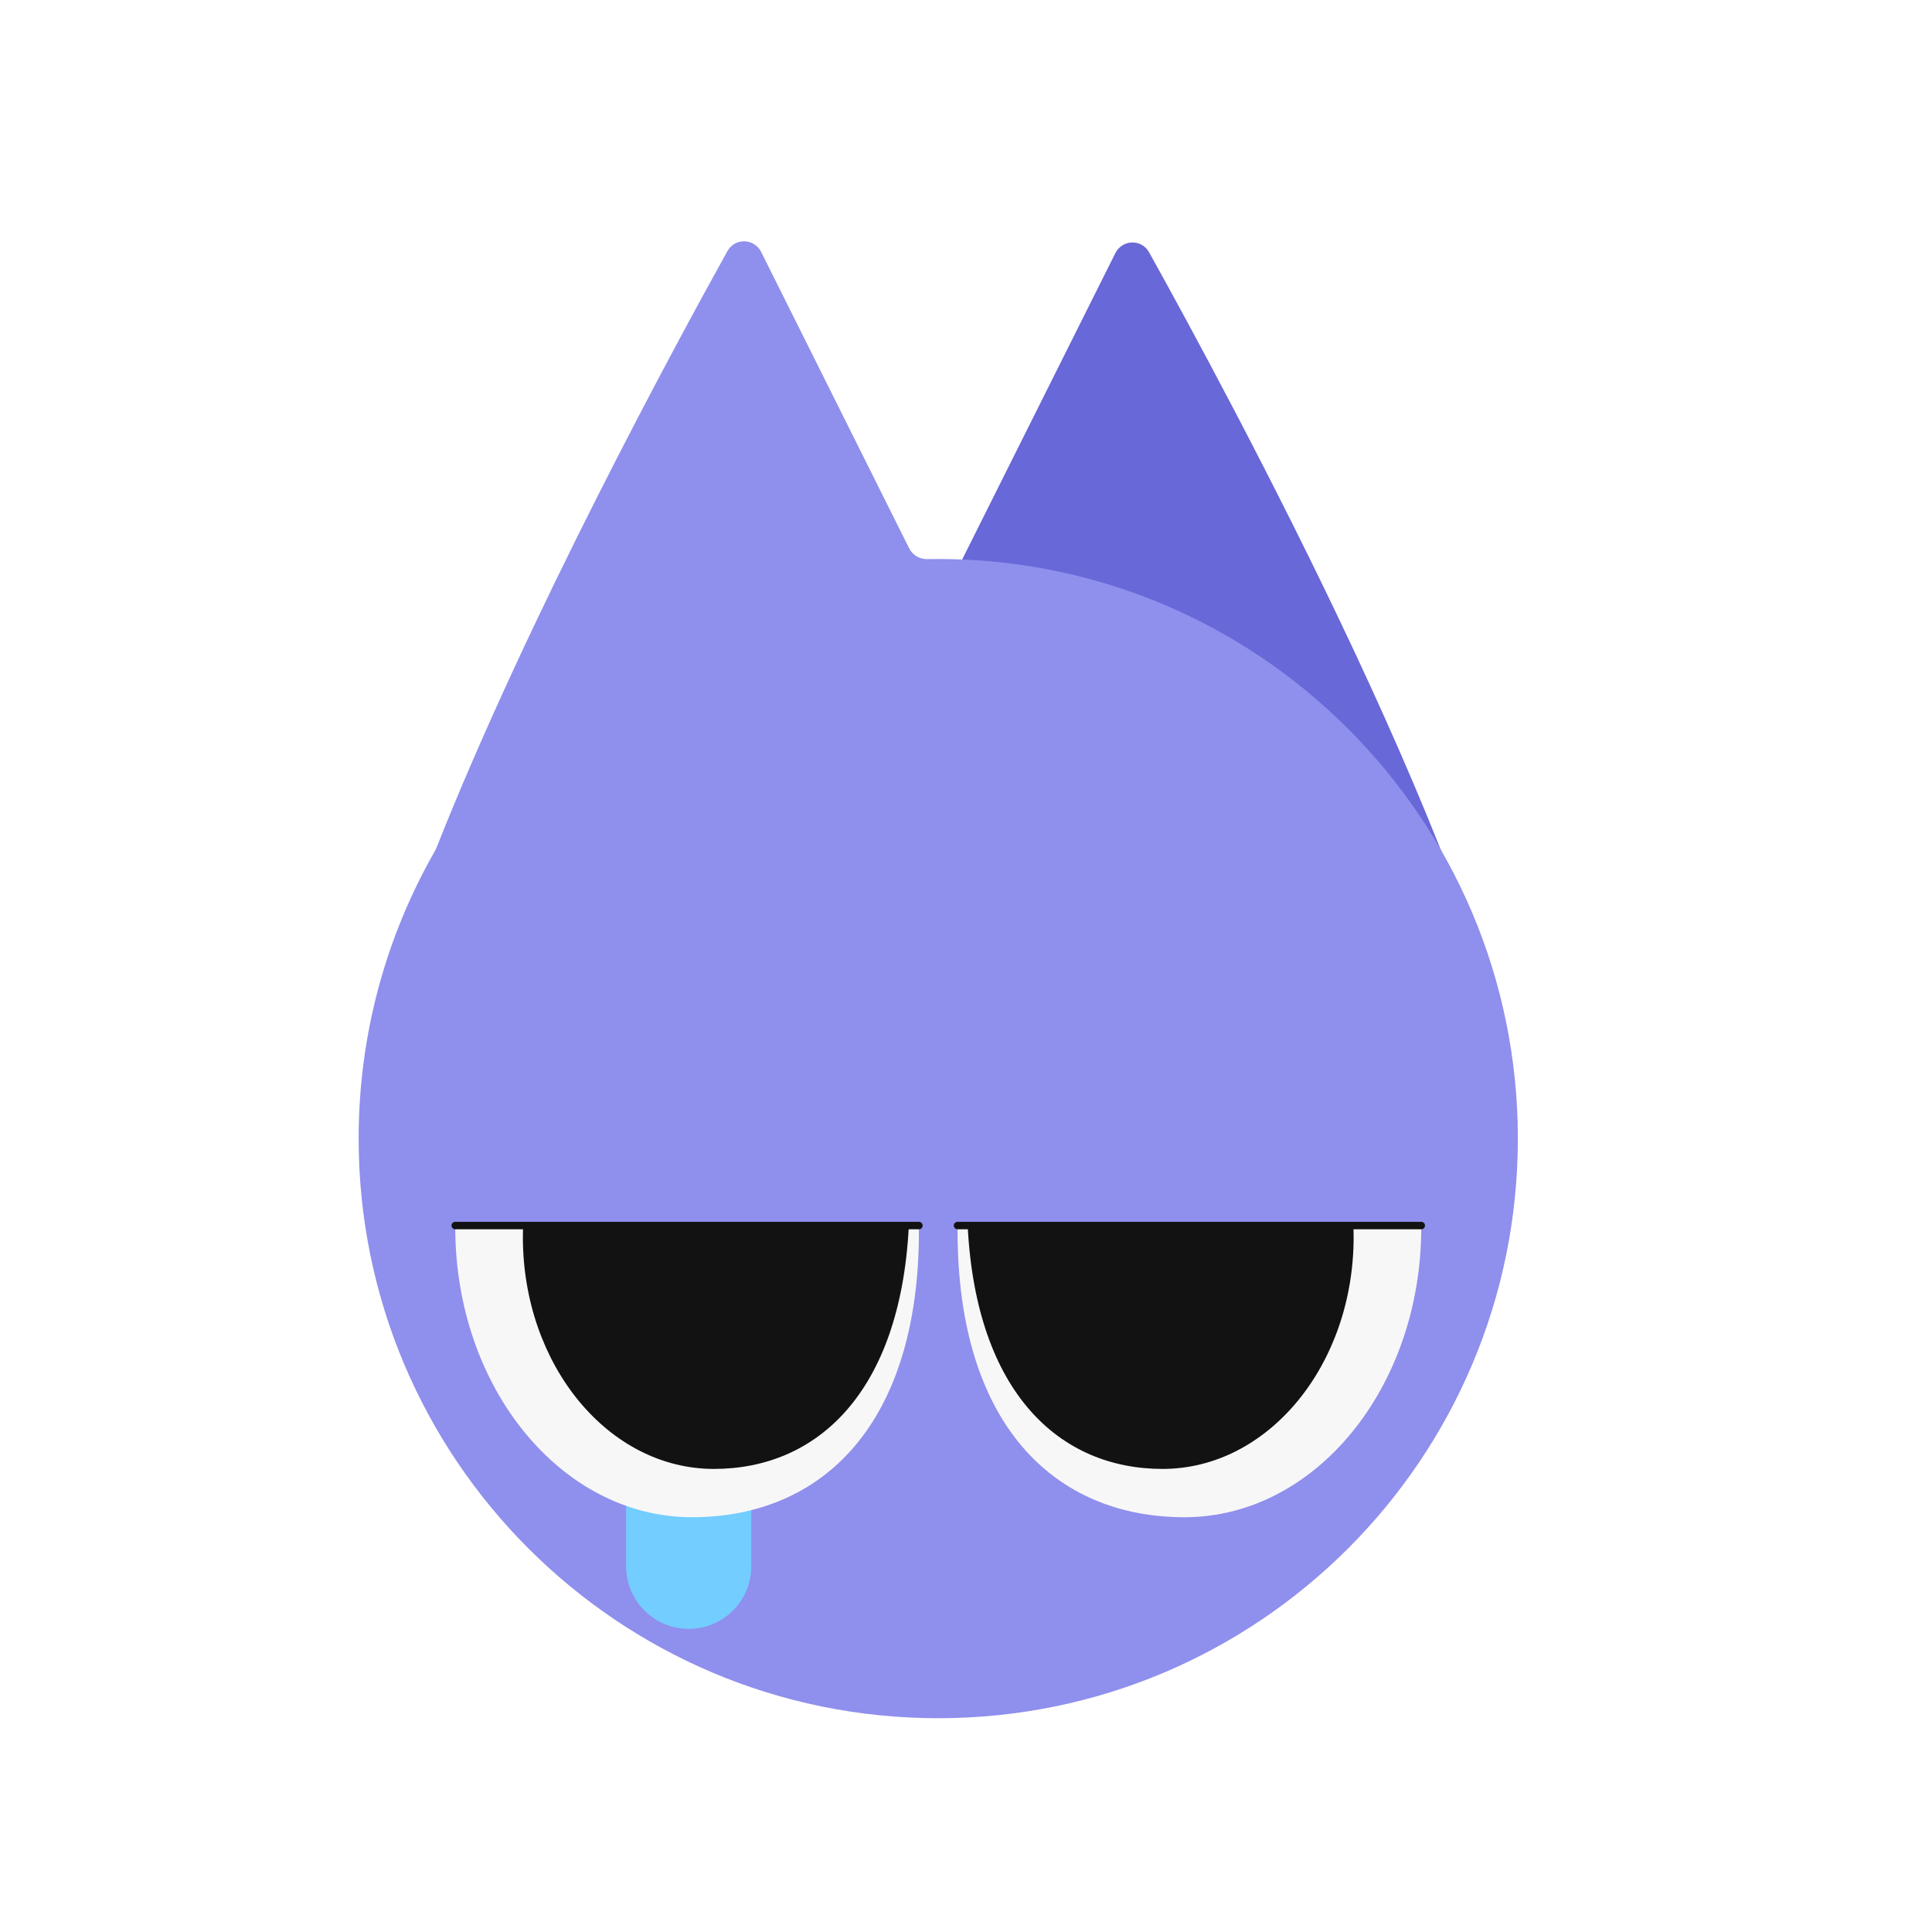 <svg width="216" height="216" viewBox="0 0 216 216" fill="none" xmlns="http://www.w3.org/2000/svg">
<g id="&#235;&#163;&#168;&#235;&#163;&#168;">
<g id="Group 957">
<g id="&#236;&#150;&#188;&#234;&#181;&#180;">
<path id="Ellipse 233" d="M124.693 28.308C125.465 26.765 127.626 26.691 128.465 28.198C136.683 42.958 167.919 100.498 169.626 125.281C169.704 126.425 168.803 127.348 167.658 127.411L76.215 132.492C74.559 132.584 73.421 130.852 74.163 129.369L124.693 28.308Z" fill="#6868D8"/>
<path id="Union" fill-rule="evenodd" clip-rule="evenodd" d="M48.638 95.122C48.691 95.031 48.736 94.937 48.775 94.839C59.105 68.743 75.669 38.256 81.329 28.073C82.168 26.564 84.333 26.634 85.104 28.179L101.645 61.302C102.024 62.062 102.814 62.526 103.664 62.51C104.074 62.502 104.486 62.498 104.898 62.498C140.686 62.498 169.698 91.51 169.698 127.298C169.698 163.086 140.686 192.098 104.898 192.098C69.11 192.098 40.099 163.087 40.098 127.299C40.098 127.299 40.098 127.299 40.098 127.299C40.098 127.299 40.098 127.299 40.098 127.299C40.098 127.262 40.098 127.225 40.098 127.188C40.118 115.519 43.222 104.573 48.638 95.122Z" fill="#8F8FED"/>
</g>
<path id="Subtract" fill-rule="evenodd" clip-rule="evenodd" d="M70 161.452V175.109C70 178.975 73.134 182.109 77 182.109C80.866 182.109 84 178.975 84 175.109V161.878C81.957 162.676 79.772 163.109 77.5 163.109C74.853 163.109 72.323 162.522 70 161.452Z" fill="#73CDFF"/>
<g id="Group 819">
<g id="Group 968">
<g id="Subtract_2" filter="url(#filter0_i_2239_11951)">
<path fill-rule="evenodd" clip-rule="evenodd" d="M50.898 137.018C50.898 154.911 62.749 169.417 77.368 169.417C91.987 169.417 102.738 158.962 102.738 137.408C102.738 137.278 102.737 137.148 102.736 137.018H50.898Z" fill="#F8F7F7"/>
</g>
<g id="Subtract_3" filter="url(#filter1_i_2239_11951)">
<path fill-rule="evenodd" clip-rule="evenodd" d="M58.474 137.018C58.464 137.373 58.458 137.73 58.458 138.09C58.458 152.409 68.021 164.018 79.817 164.018C91.326 164.018 100.609 155.519 101.6 137.018H58.474Z" fill="#121212"/>
</g>
</g>
<g id="Group 969">
<g id="Subtract_4" filter="url(#filter2_i_2239_11951)">
<path fill-rule="evenodd" clip-rule="evenodd" d="M158.898 136.892C158.898 136.934 158.898 136.976 158.898 137.018C158.898 154.912 147.047 169.418 132.428 169.418C117.809 169.418 107.058 158.962 107.058 137.409C107.058 137.278 107.059 137.148 107.06 137.018H158.898V136.892Z" fill="#F8F7F7"/>
</g>
<g id="Subtract_5" filter="url(#filter3_i_2239_11951)">
<path fill-rule="evenodd" clip-rule="evenodd" d="M151.321 137.018C151.332 137.373 151.338 137.73 151.338 138.089C151.338 152.409 141.775 164.018 129.979 164.018C118.47 164.018 109.187 155.518 108.196 137.018H151.321Z" fill="#121212"/>
</g>
</g>
</g>
<path id="Line 32" d="M50.898 137.019L102.738 137.019" stroke="#121212" stroke-width="0.834" stroke-linecap="round"/>
<path id="Line 33" d="M107.058 137.019L158.898 137.019" stroke="#121212" stroke-width="0.834" stroke-linecap="round"/>
</g>
</g>
<defs>
<filter id="filter0_i_2239_11951" x="50.898" y="137.018" width="51.84" height="32.608" filterUnits="userSpaceOnUse" color-interpolation-filters="sRGB">
<feFlood flood-opacity="0" result="BackgroundImageFix"/>
<feBlend mode="normal" in="SourceGraphic" in2="BackgroundImageFix" result="shape"/>
<feColorMatrix in="SourceAlpha" type="matrix" values="0 0 0 0 0 0 0 0 0 0 0 0 0 0 0 0 0 0 127 0" result="hardAlpha"/>
<feOffset dy="0.209"/>
<feGaussianBlur stdDeviation="0.782"/>
<feComposite in2="hardAlpha" operator="arithmetic" k2="-1" k3="1"/>
<feColorMatrix type="matrix" values="0 0 0 0 0 0 0 0 0 0 0 0 0 0 0 0 0 0 0.25 0"/>
<feBlend mode="normal" in2="shape" result="effect1_innerShadow_2239_11951"/>
</filter>
<filter id="filter1_i_2239_11951" x="58.458" y="137.018" width="43.142" height="27.209" filterUnits="userSpaceOnUse" color-interpolation-filters="sRGB">
<feFlood flood-opacity="0" result="BackgroundImageFix"/>
<feBlend mode="normal" in="SourceGraphic" in2="BackgroundImageFix" result="shape"/>
<feColorMatrix in="SourceAlpha" type="matrix" values="0 0 0 0 0 0 0 0 0 0 0 0 0 0 0 0 0 0 127 0" result="hardAlpha"/>
<feOffset dy="0.209"/>
<feGaussianBlur stdDeviation="0.782"/>
<feComposite in2="hardAlpha" operator="arithmetic" k2="-1" k3="1"/>
<feColorMatrix type="matrix" values="0 0 0 0 0 0 0 0 0 0 0 0 0 0 0 0 0 0 0.25 0"/>
<feBlend mode="normal" in2="shape" result="effect1_innerShadow_2239_11951"/>
</filter>
<filter id="filter2_i_2239_11951" x="107.058" y="136.892" width="51.84" height="32.735" filterUnits="userSpaceOnUse" color-interpolation-filters="sRGB">
<feFlood flood-opacity="0" result="BackgroundImageFix"/>
<feBlend mode="normal" in="SourceGraphic" in2="BackgroundImageFix" result="shape"/>
<feColorMatrix in="SourceAlpha" type="matrix" values="0 0 0 0 0 0 0 0 0 0 0 0 0 0 0 0 0 0 127 0" result="hardAlpha"/>
<feOffset dy="0.209"/>
<feGaussianBlur stdDeviation="0.782"/>
<feComposite in2="hardAlpha" operator="arithmetic" k2="-1" k3="1"/>
<feColorMatrix type="matrix" values="0 0 0 0 0 0 0 0 0 0 0 0 0 0 0 0 0 0 0.25 0"/>
<feBlend mode="normal" in2="shape" result="effect1_innerShadow_2239_11951"/>
</filter>
<filter id="filter3_i_2239_11951" x="108.196" y="137.018" width="43.142" height="27.209" filterUnits="userSpaceOnUse" color-interpolation-filters="sRGB">
<feFlood flood-opacity="0" result="BackgroundImageFix"/>
<feBlend mode="normal" in="SourceGraphic" in2="BackgroundImageFix" result="shape"/>
<feColorMatrix in="SourceAlpha" type="matrix" values="0 0 0 0 0 0 0 0 0 0 0 0 0 0 0 0 0 0 127 0" result="hardAlpha"/>
<feOffset dy="0.209"/>
<feGaussianBlur stdDeviation="0.782"/>
<feComposite in2="hardAlpha" operator="arithmetic" k2="-1" k3="1"/>
<feColorMatrix type="matrix" values="0 0 0 0 0 0 0 0 0 0 0 0 0 0 0 0 0 0 0.25 0"/>
<feBlend mode="normal" in2="shape" result="effect1_innerShadow_2239_11951"/>
</filter>
</defs>
</svg>
